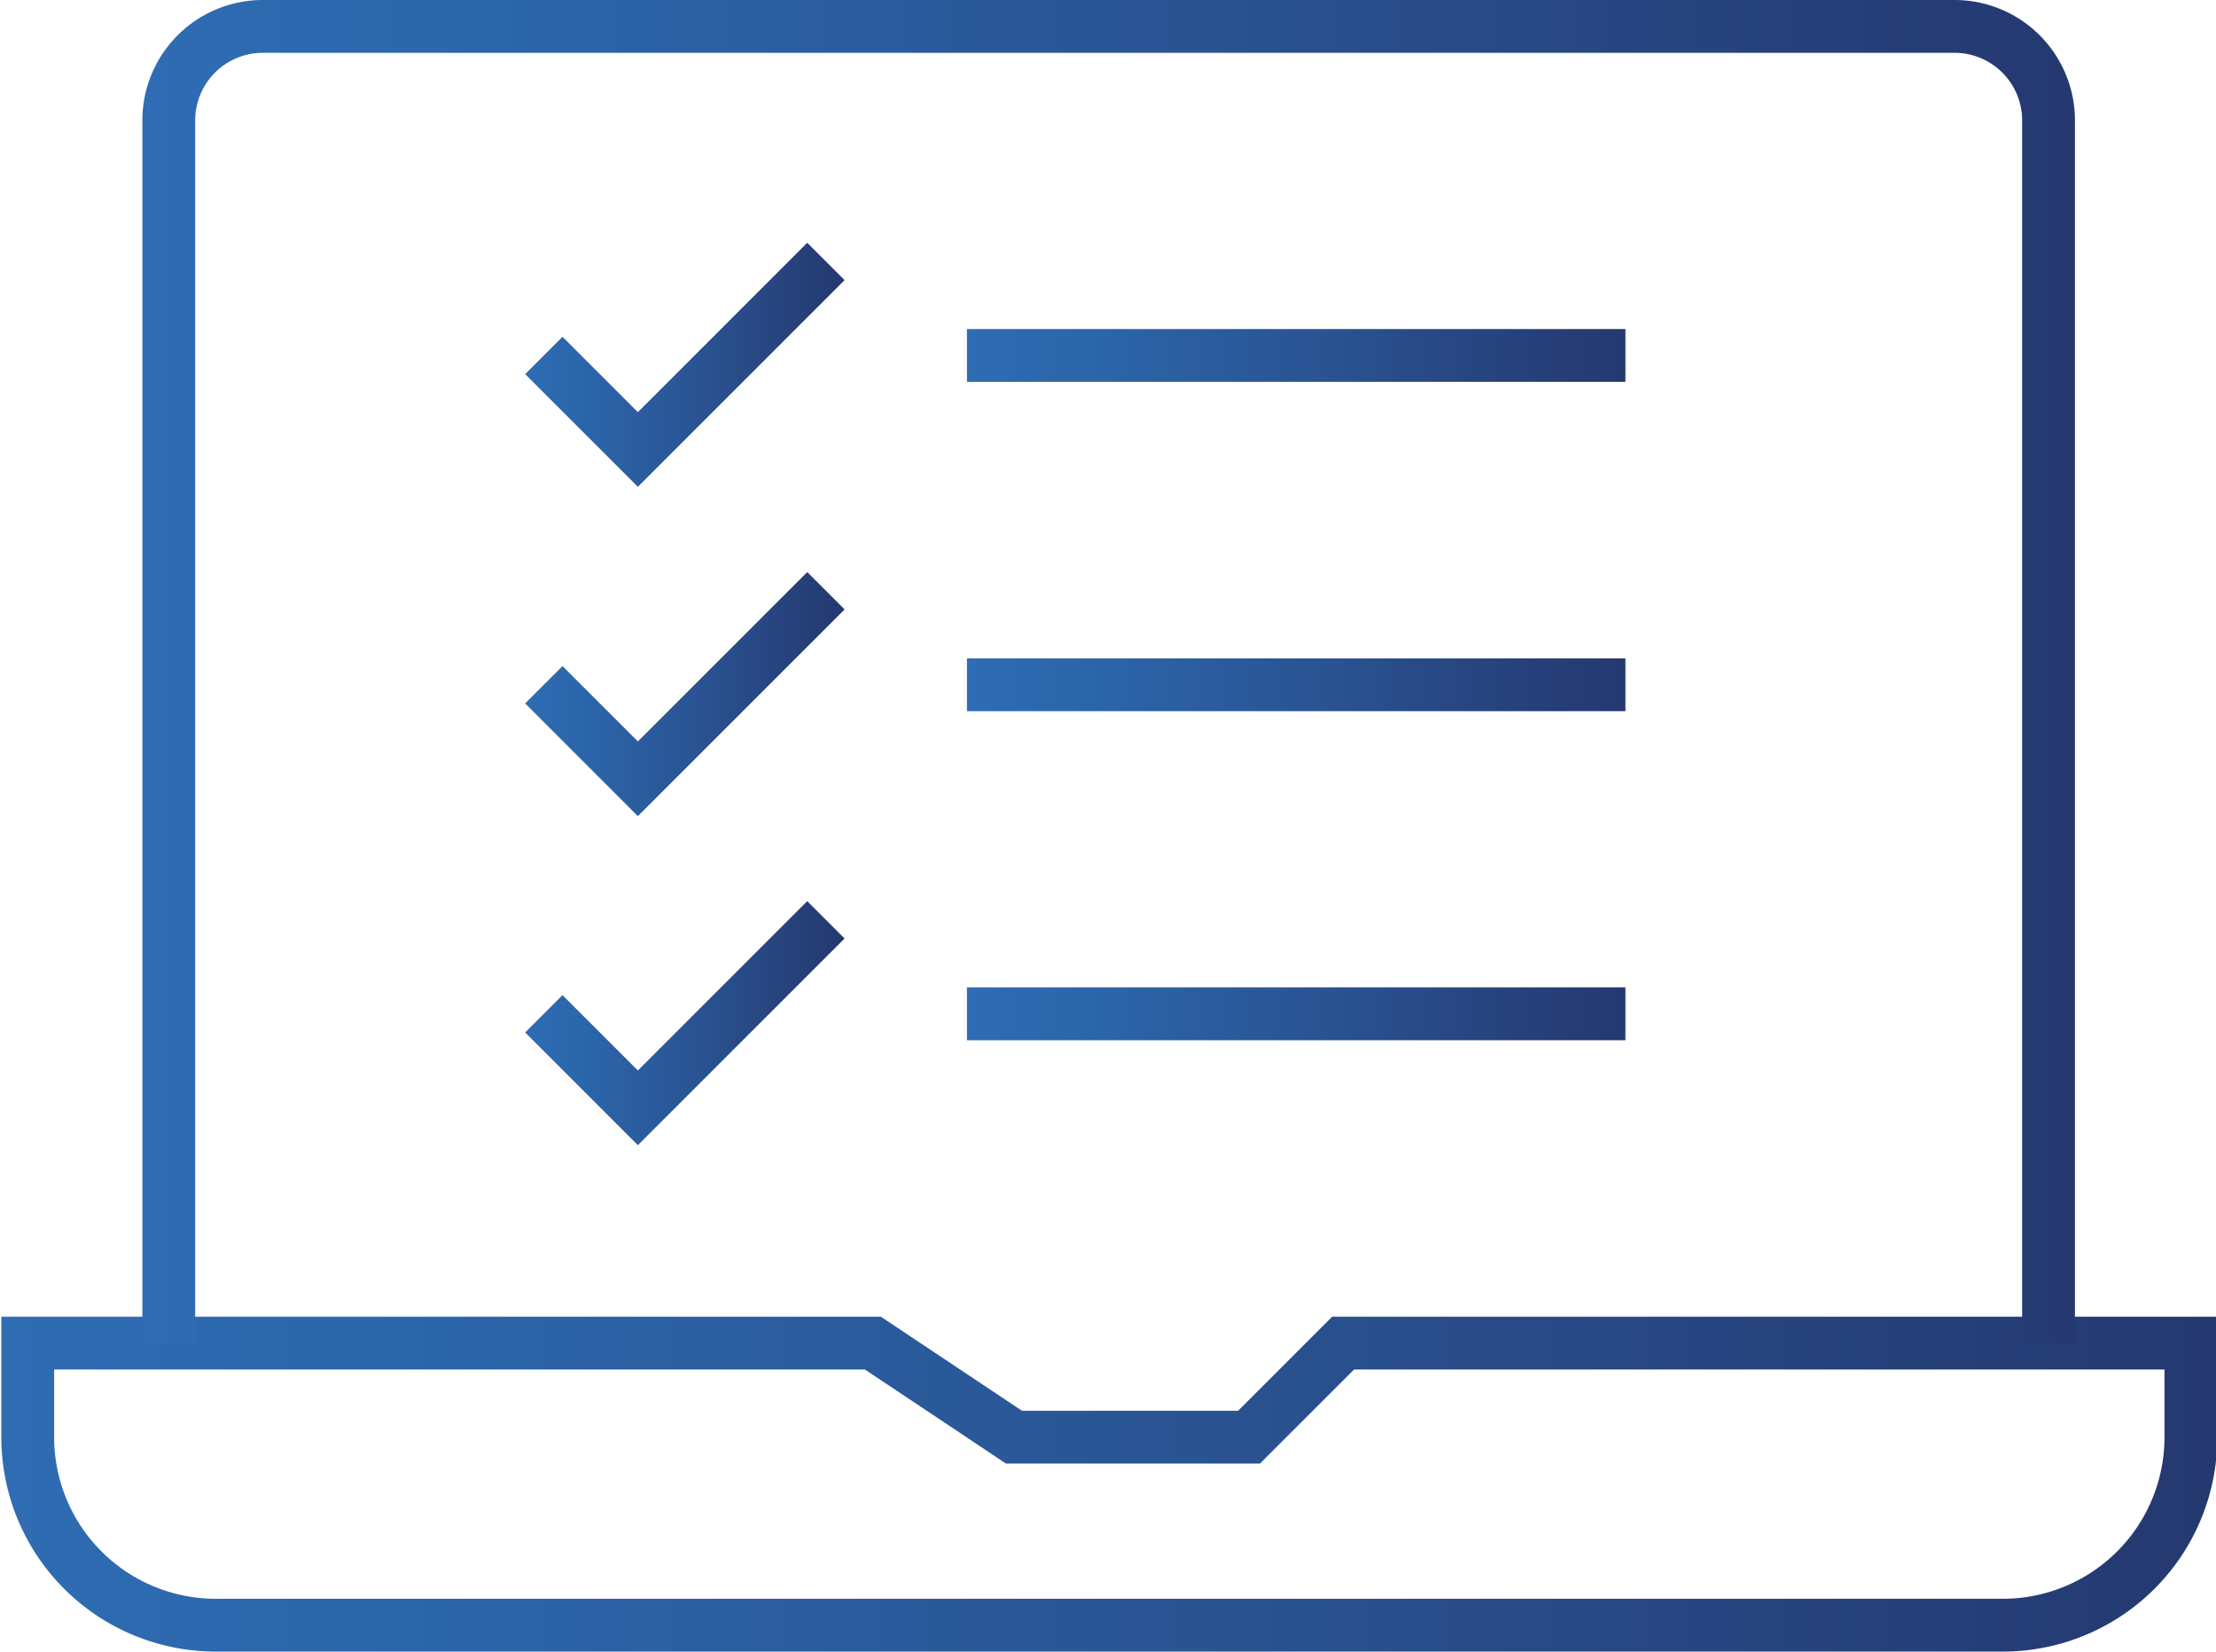 <svg id="Camada_1" data-name="Camada 1" xmlns="http://www.w3.org/2000/svg" xmlns:xlink="http://www.w3.org/1999/xlink" viewBox="0 0 83.9 62.54"><defs><style>.cls-1,.cls-2,.cls-3,.cls-4,.cls-5,.cls-6,.cls-7,.cls-8{fill:none;stroke-miterlimit:10;stroke-width:2px;}.cls-1{stroke:url(#linear-gradient);}.cls-2{stroke:url(#linear-gradient-2);}.cls-3{stroke:url(#linear-gradient-3);}.cls-4{stroke:url(#linear-gradient-4);}.cls-5{stroke:url(#linear-gradient-5);}.cls-6{stroke:url(#linear-gradient-6);}.cls-7{stroke:url(#linear-gradient-7);}.cls-8{stroke:url(#linear-gradient-8);}</style><linearGradient id="linear-gradient" x1="8.05" y1="74.93" x2="91.95" y2="74.93" gradientUnits="userSpaceOnUse"><stop offset="0" stop-color="#2f6cb3"/><stop offset="0.2" stop-color="#2b65a9"/><stop offset="0.54" stop-color="#2a5392"/><stop offset="0.95" stop-color="#253b73"/><stop offset="1" stop-color="#253970"/></linearGradient><linearGradient id="linear-gradient-2" x1="13.39" y1="44.16" x2="86.61" y2="44.16" xlink:href="#linear-gradient"/><linearGradient id="linear-gradient-3" x1="19.88" y1="13.82" x2="31.98" y2="13.82" xlink:href="#linear-gradient"/><linearGradient id="linear-gradient-4" x1="19.88" y1="26.28" x2="31.98" y2="26.28" xlink:href="#linear-gradient"/><linearGradient id="linear-gradient-5" x1="19.88" y1="38.74" x2="31.98" y2="38.74" xlink:href="#linear-gradient"/><linearGradient id="linear-gradient-6" x1="36.61" y1="13.46" x2="61.54" y2="13.46" xlink:href="#linear-gradient"/><linearGradient id="linear-gradient-7" x1="36.61" y1="25.93" x2="61.54" y2="25.93" xlink:href="#linear-gradient"/><linearGradient id="linear-gradient-8" x1="36.61" y1="38.39" x2="61.54" y2="38.39" xlink:href="#linear-gradient"/></defs><path class="cls-1" d="M91,69.59H58.9l-3.56,3.56h-8.9L41.1,69.59h-32v3.56a7.12,7.12,0,0,0,7.12,7.12H83.83A7.12,7.12,0,0,0,91,73.15Z" transform="translate(-8.05 -18.73)"/><path class="cls-2" d="M85.61,69.59V23.29a3.56,3.56,0,0,0-3.56-3.56H18a3.56,3.56,0,0,0-3.56,3.56v46.3" transform="translate(-8.05 -18.73)"/><polyline class="cls-3" points="20.59 13.46 24.15 17.02 31.27 9.9"/><polyline class="cls-4" points="20.59 25.93 24.15 29.49 31.27 22.37"/><polyline class="cls-5" points="20.59 38.39 24.15 41.95 31.27 34.83"/><line class="cls-6" x1="36.61" y1="13.46" x2="61.54" y2="13.46"/><line class="cls-7" x1="36.61" y1="25.93" x2="61.54" y2="25.93"/><line class="cls-8" x1="36.61" y1="38.39" x2="61.54" y2="38.39"/></svg>